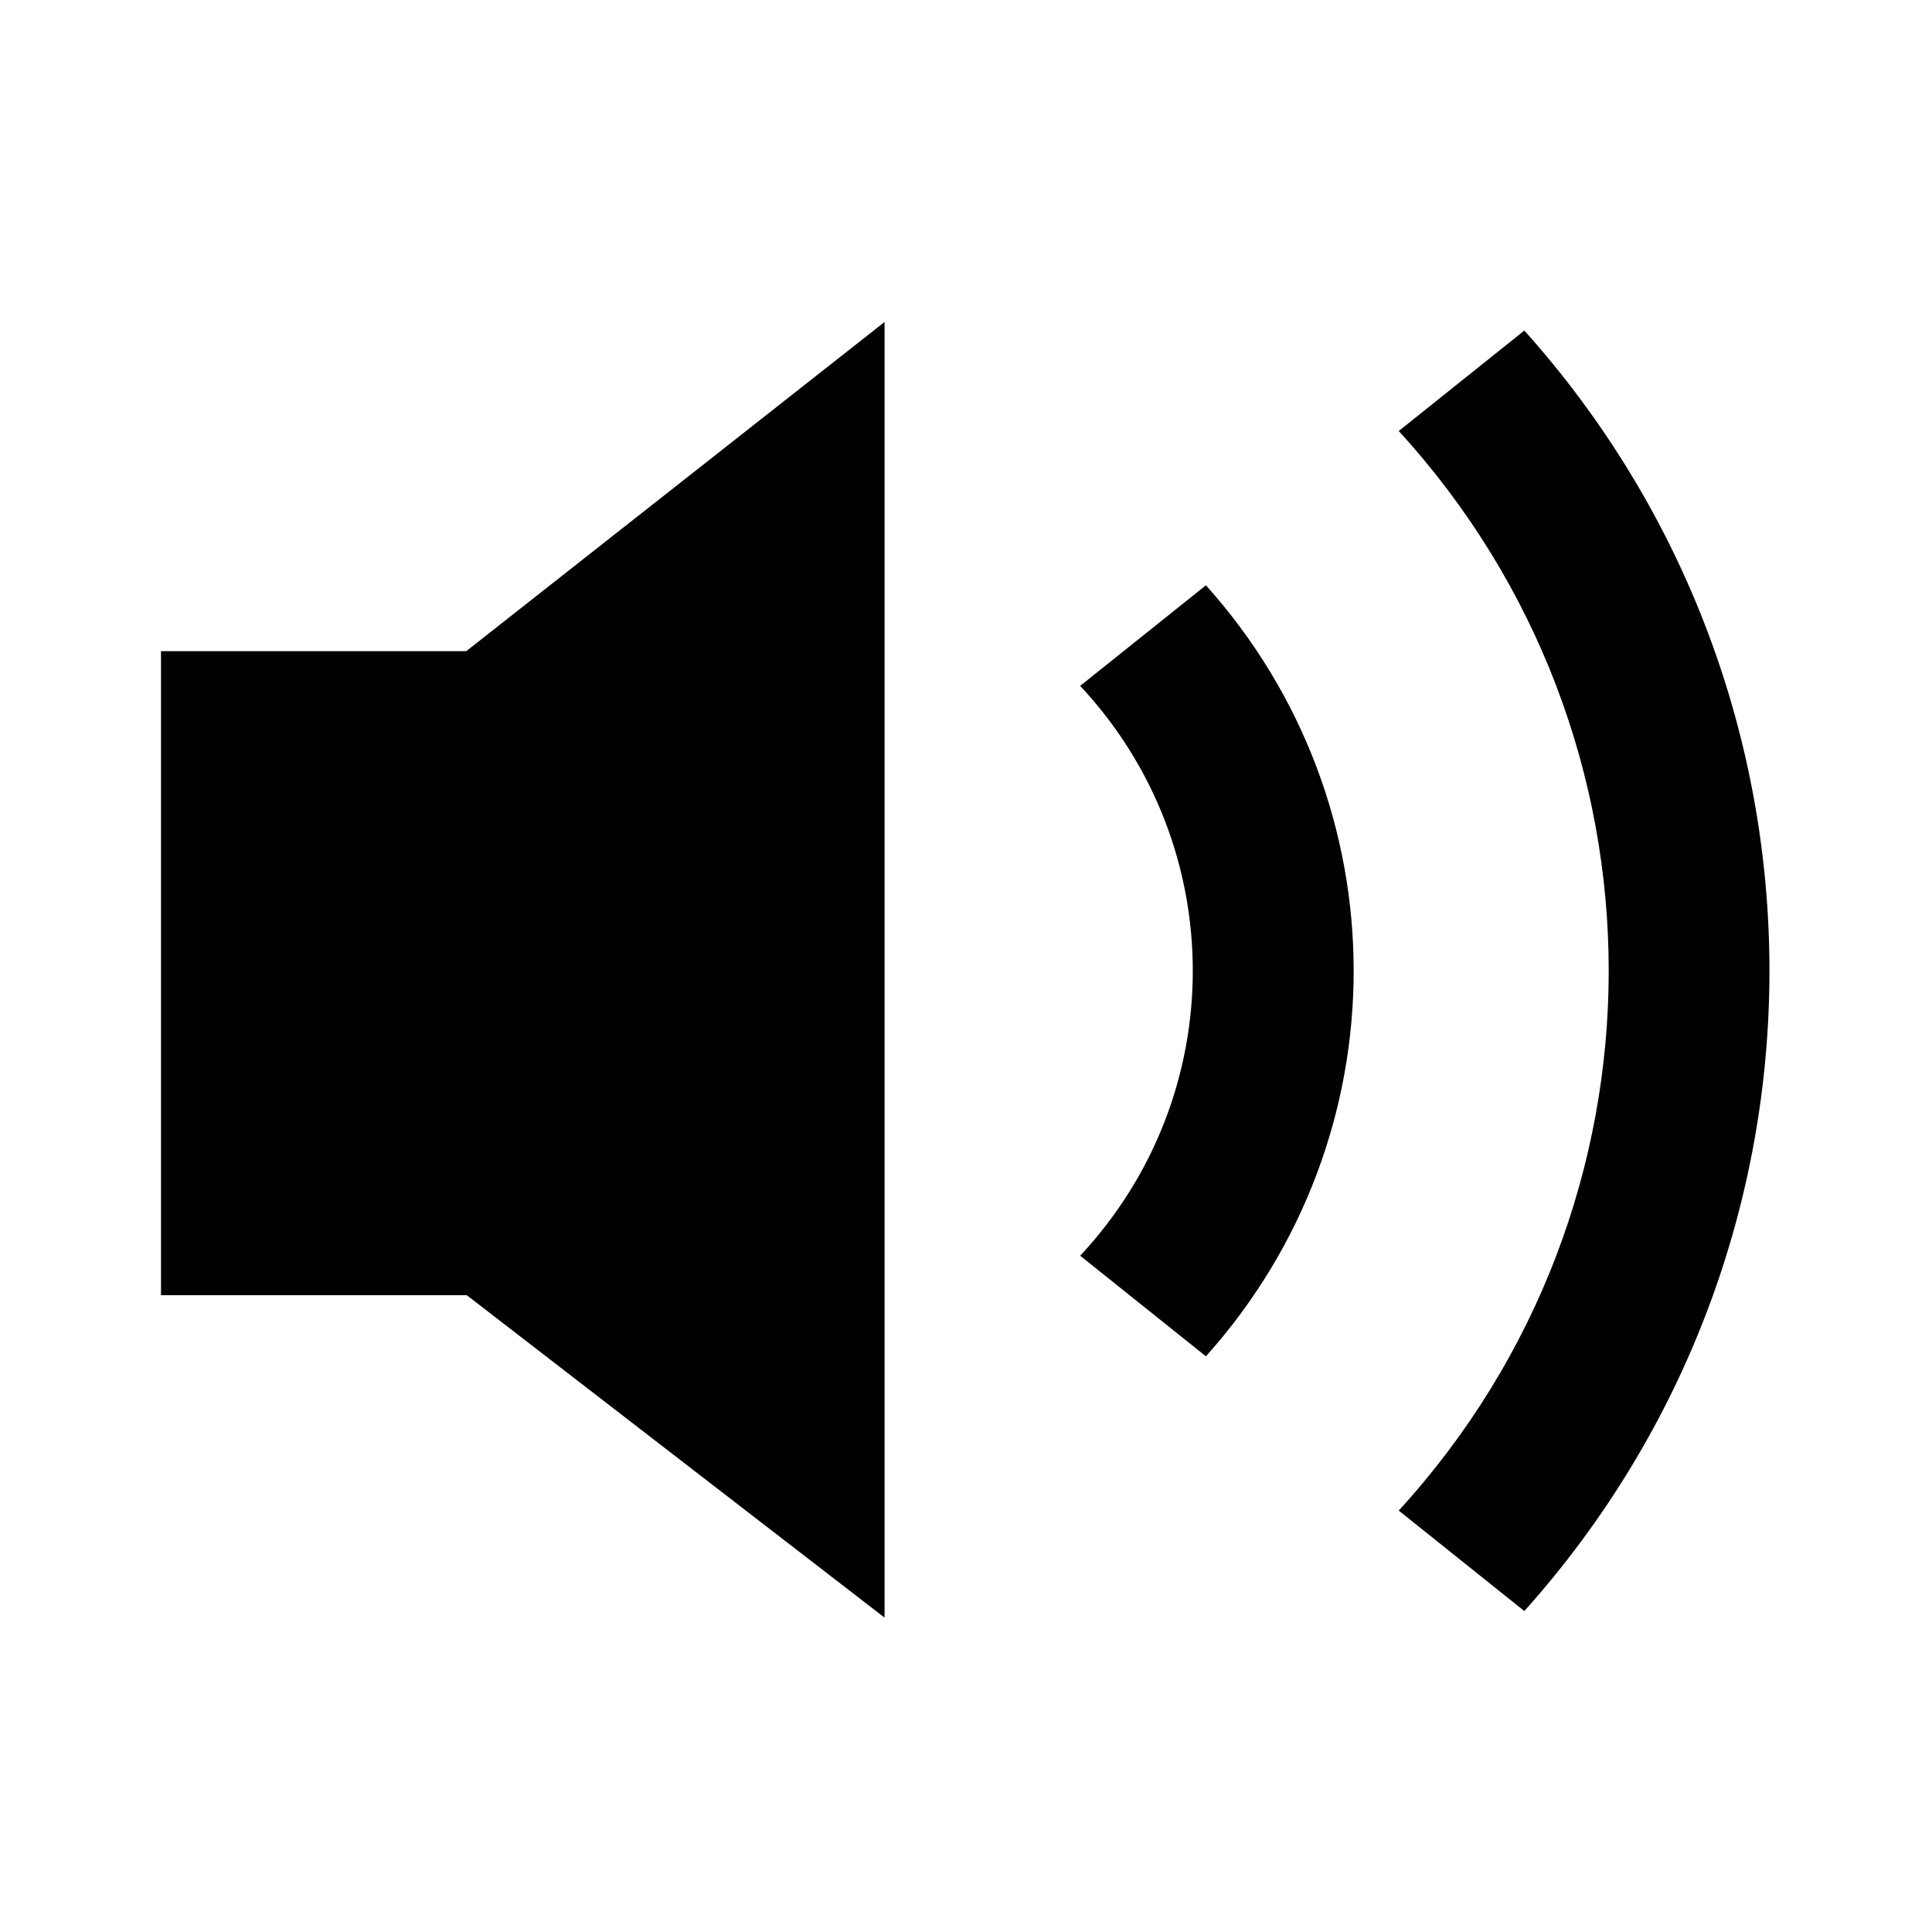 <svg xmlns="http://www.w3.org/2000/svg" xmlns:xlink="http://www.w3.org/1999/xlink" width="512" height="512" viewBox="0 0 512 512"><path fill="currentColor" fill-rule="evenodd" d="m403.966 426.944l-33.285-26.63c74.193-81.075 74.193-205.015-.001-286.09l33.285-26.628c86.612 96.712 86.61 242.635.001 339.348M319.58 155.105l-33.324 26.659c39.795 42.568 39.794 108.444.001 151.012l33.324 26.658c52.205-58.22 52.205-146.109-.001-204.329m-85.163-69.772l-110.854 87.23H42.667v170.666h81.02l110.73 85.458z"/></svg>